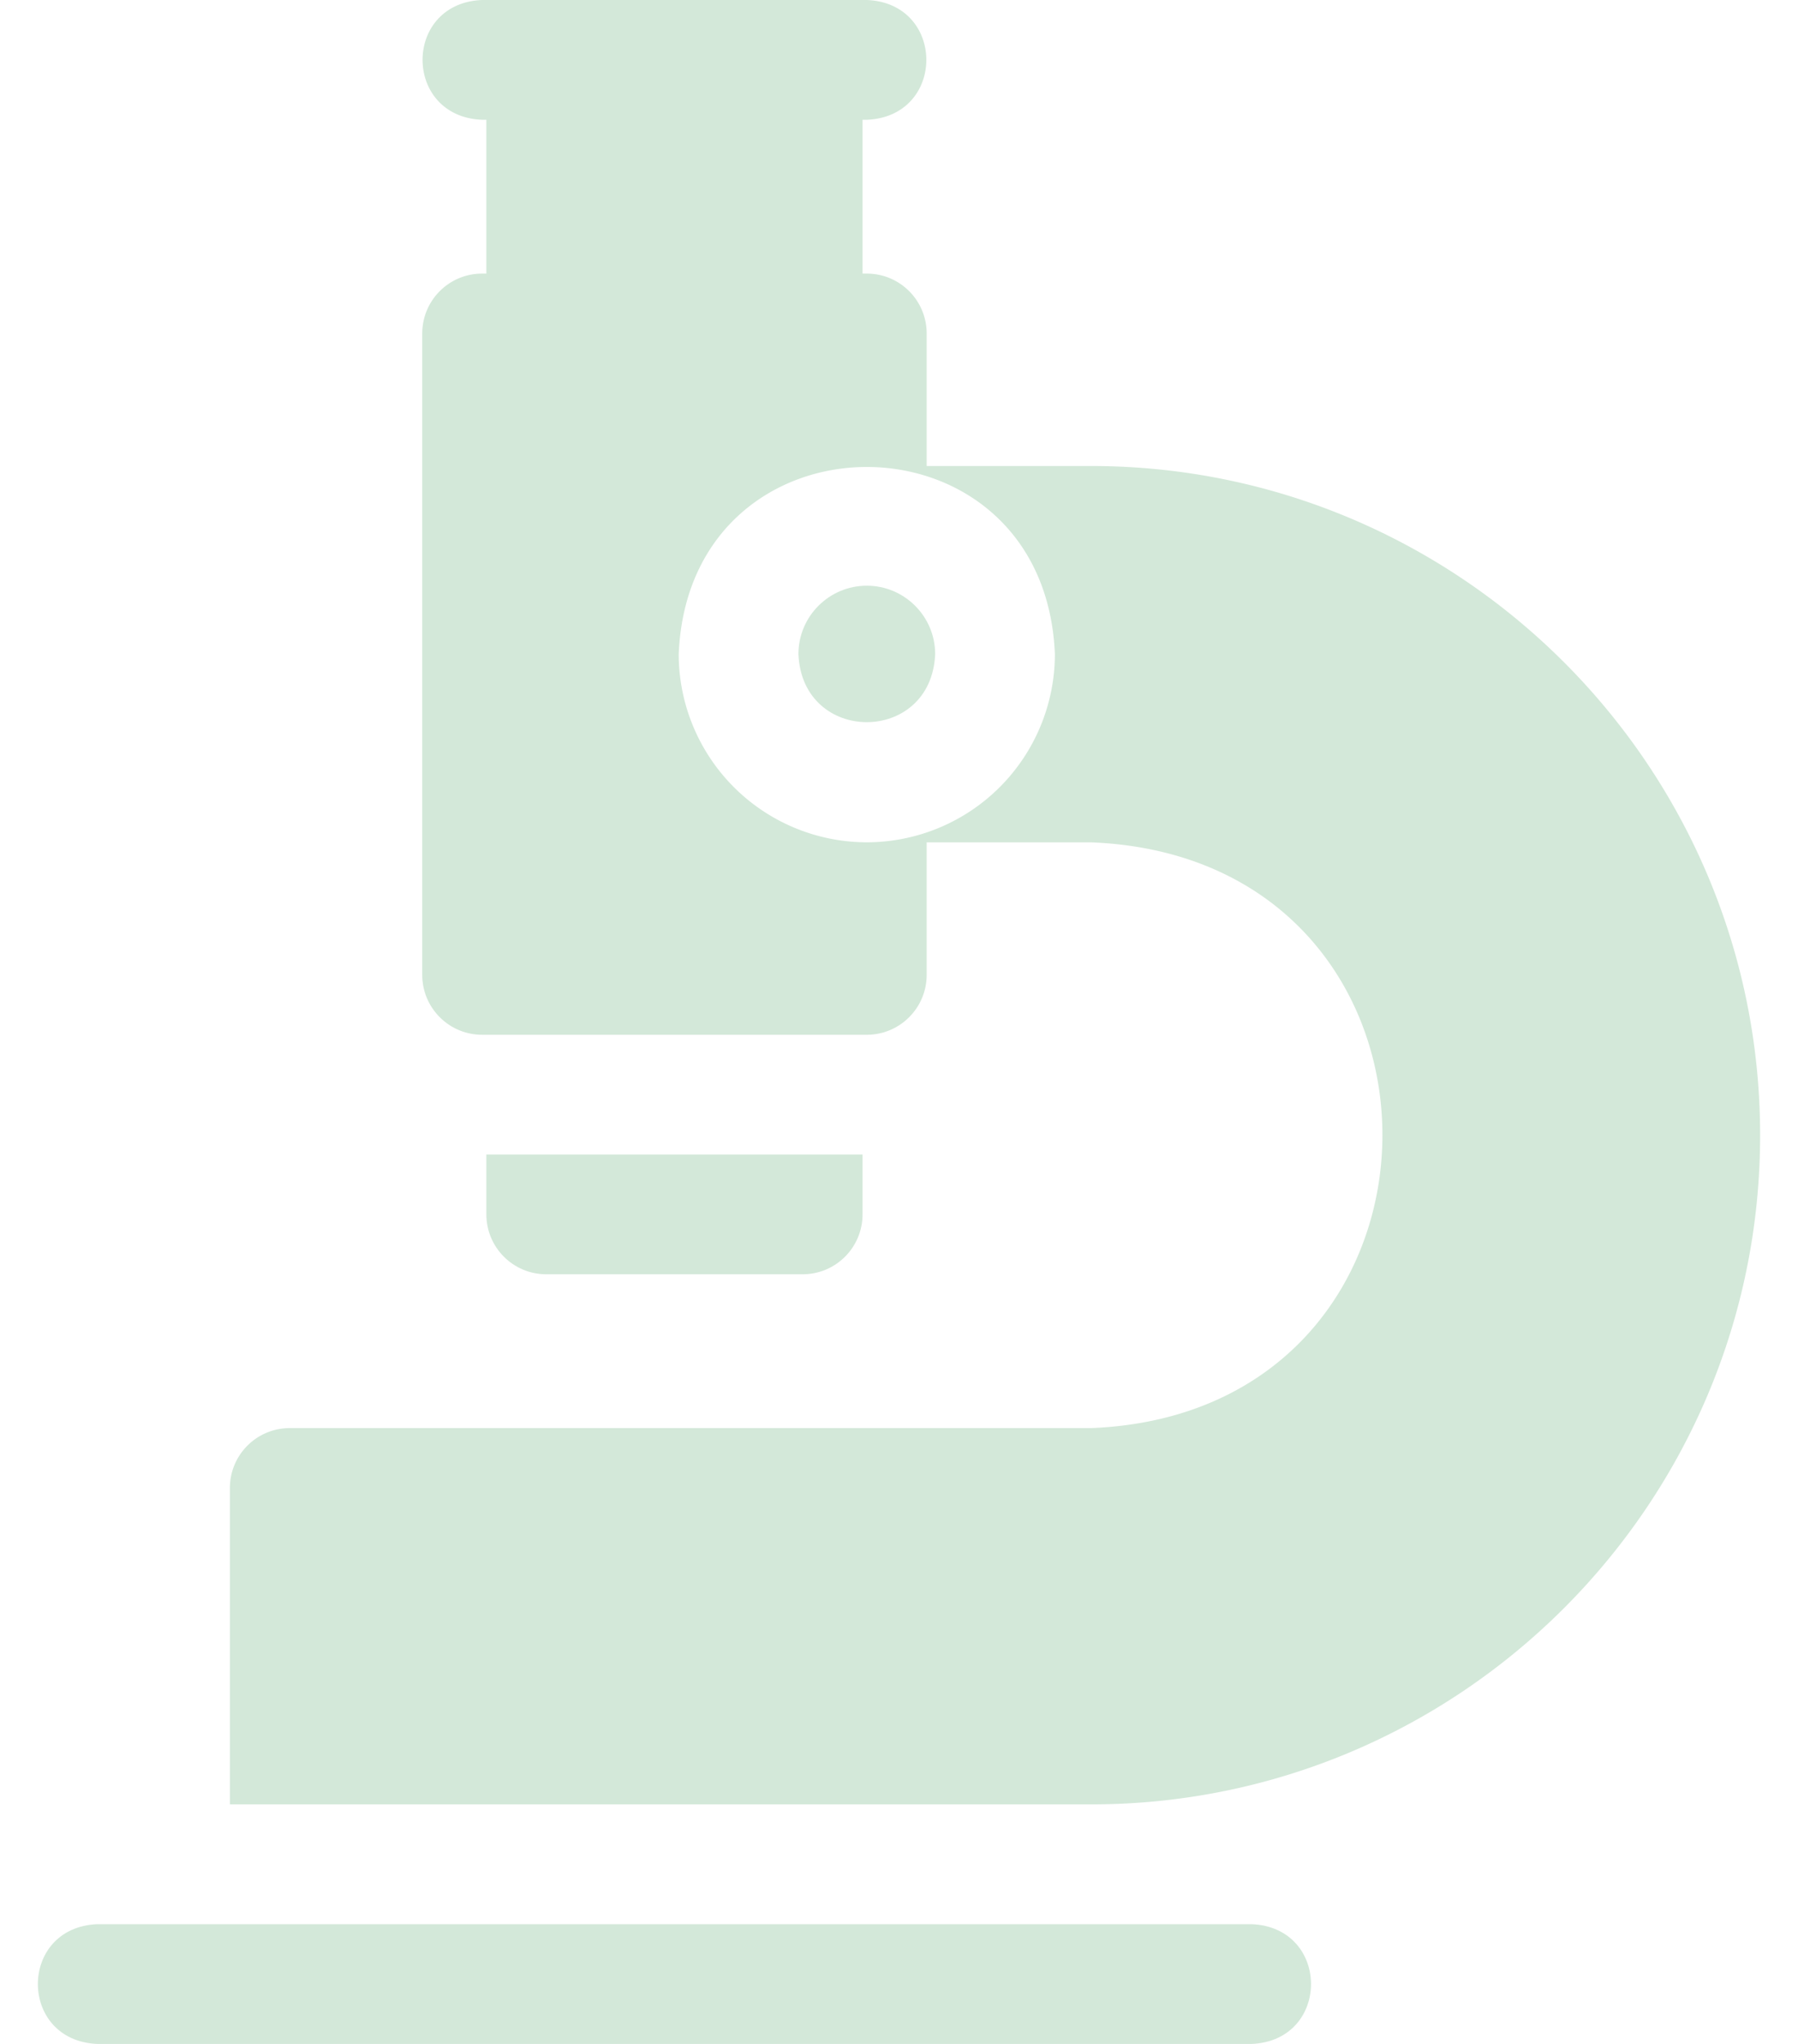 <svg width="44" height="50" fill="none" xmlns="http://www.w3.org/2000/svg">
    <path
        d="M26.703 11.4h-4.026V8.158c0-.81-.656-1.465-1.465-1.465h-.104V2.93h.104c1.943-.078 1.942-2.853 0-2.93h-9.414c-1.944.077-1.942 2.853 0 2.93h.104v3.763h-.104c-.81 0-1.465.656-1.465 1.465v15.69c0 .809.656 1.465 1.465 1.465h9.414c.809 0 1.465-.656 1.465-1.465v-3.242h4.026c9.512.377 9.493 13.95 0 14.329H7.091c-.81 0-1.465.656-1.465 1.465v7.74h21.077c9.027 0 16.37-7.343 16.37-16.37 0-9.027-7.343-16.37-16.37-16.37zm-5.491 9.205a4.608 4.608 0 0 1-4.603-4.602c.253-6.107 8.954-6.105 9.206 0a4.608 4.608 0 0 1-4.603 4.602z"
        fill="#D3E8D9"/>
    <path
        d="M19.643 31.172c.809 0 1.465-.656 1.465-1.465v-1.465h-9.206v1.465c0 .809.656 1.465 1.465 1.465h6.276zM30.626 47.07H2.384c-1.944.078-1.942 2.853 0 2.93h28.242c1.943-.077 1.942-2.853 0-2.93zM21.212 14.328c-.923 0-1.673.75-1.673 1.673.091 2.22 3.254 2.22 3.346 0 0-.922-.75-1.673-1.673-1.673z"
        fill="#D3E8D9"/>
</svg>
